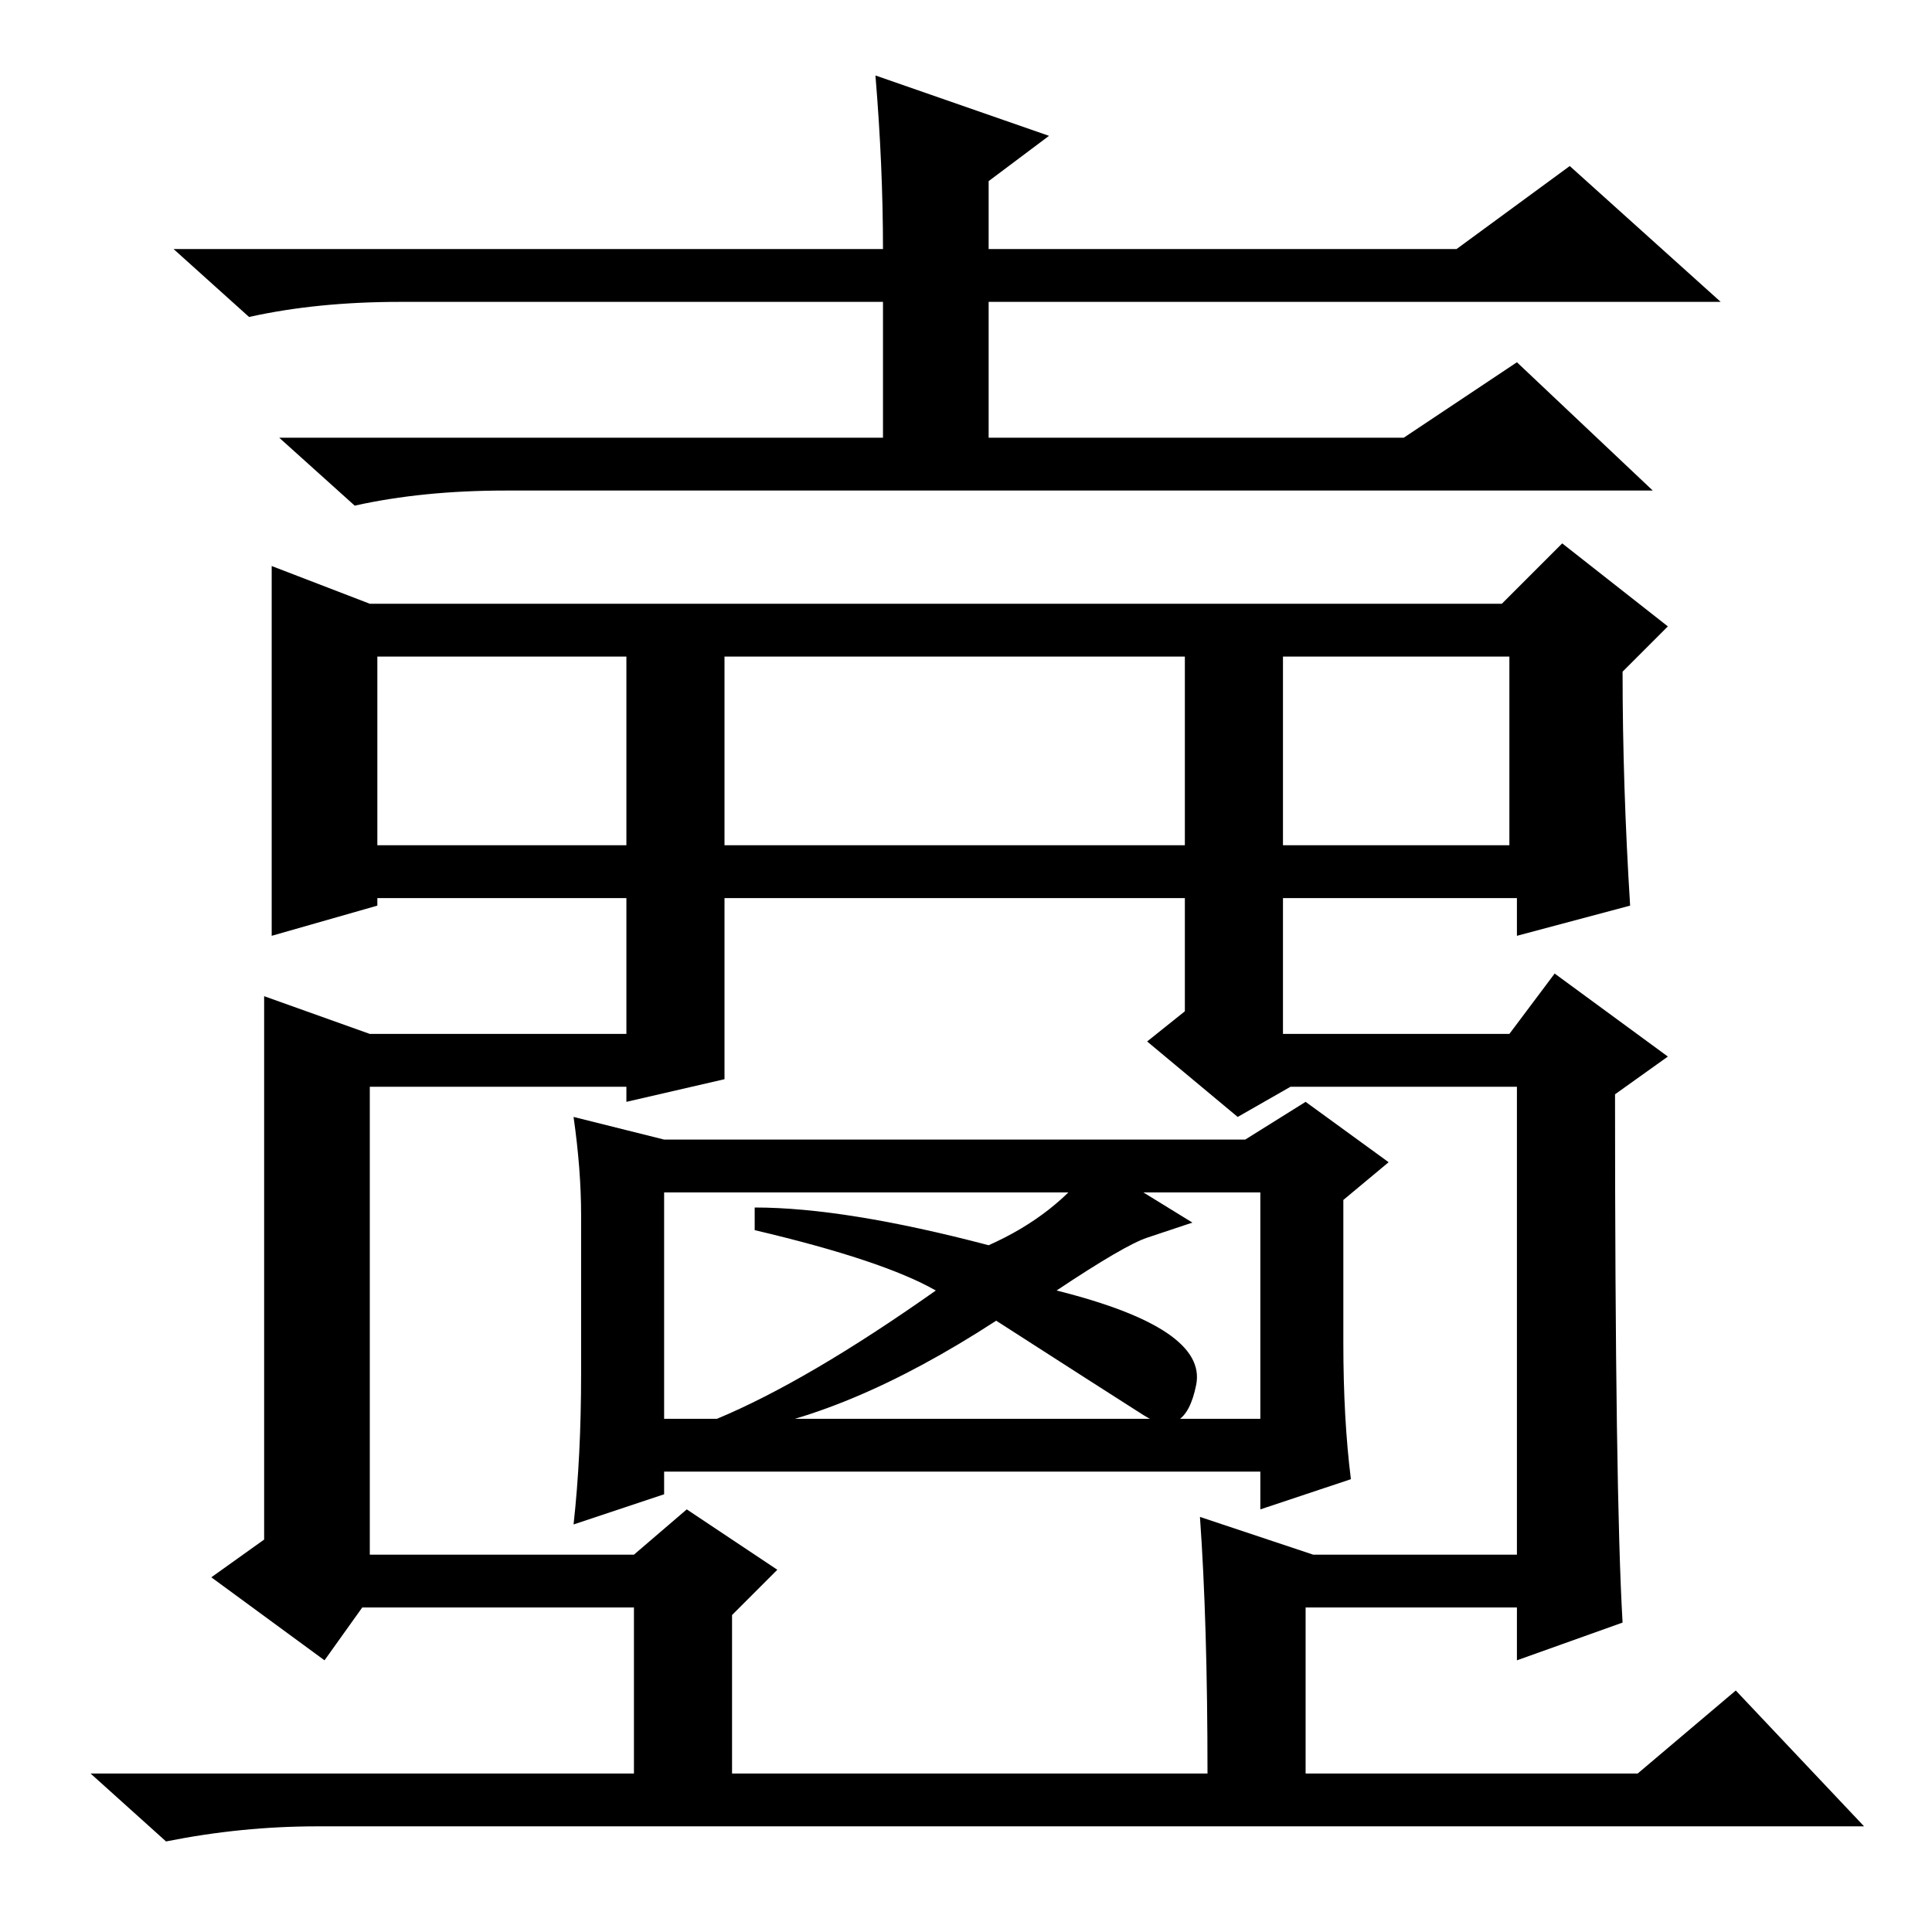 <?xml version="1.0" standalone="no"?>
<!DOCTYPE svg PUBLIC "-//W3C//DTD SVG 1.1//EN" "http://www.w3.org/Graphics/SVG/1.1/DTD/svg11.dtd" >
<svg xmlns="http://www.w3.org/2000/svg" xmlns:xlink="http://www.w3.org/1999/xlink" version="1.1" viewBox="0 -36 256 256">
  <g transform="matrix(1 0 0 -1 0 220)">
   <path fill="currentColor"
d="M219 191h-152q-11 0 -20 -2l-10 9h80v18h-64q-11 0 -20 -2l-10 9h94q0 11 -1 23l23 -8l-8 -6v-9h62l15 11l20 -18h-97v-18h55l15 10zM96 139v-26l-13 -3v2h-34v-62h35l7 6l12 -8l-6 -6v-21h63q0 20 -1 34l15 -5h27v62h-30l-7 -4l-12 10l5 4v17h13v-20h30l6 8l15 -11
l-7 -5q0 -53 1 -70l-14 -5v7h-28v-22h44l13 11l17 -18h-205q-10 0 -20 -2l-10 9h72v22h-36l-5 -7l-15 11l7 5v72l14 -5h34v20h13zM49 176h42h33h75l8 8l14 -11l-6 -6q0 -15 1 -31l-15 -4v5h-151v-1l-14 -4v49zM50 144h33v25h-33v-25zM96 144h61v25h-61v-25zM170 169v-25h30
v25h-30zM131 91q9 4 14 11l13 -8l-6 -2q-3 -1 -12 -7q20 -5 18.5 -12.5t-7 -4t-19.5 12.5q-20 -13 -36 -15l-1 2q12 5 29 17q-7 4 -24 8v3q12 0 31 -5zM88 98v-30h79v30h-79zM178 78q0 -10 1 -18l-12 -4v5h-79v-3l-12 -4q1 9 1 20v21q0 6 -1 13l12 -3h77l8 5l11 -8l-6 -5
v-19z" />
  </g>

</svg>
